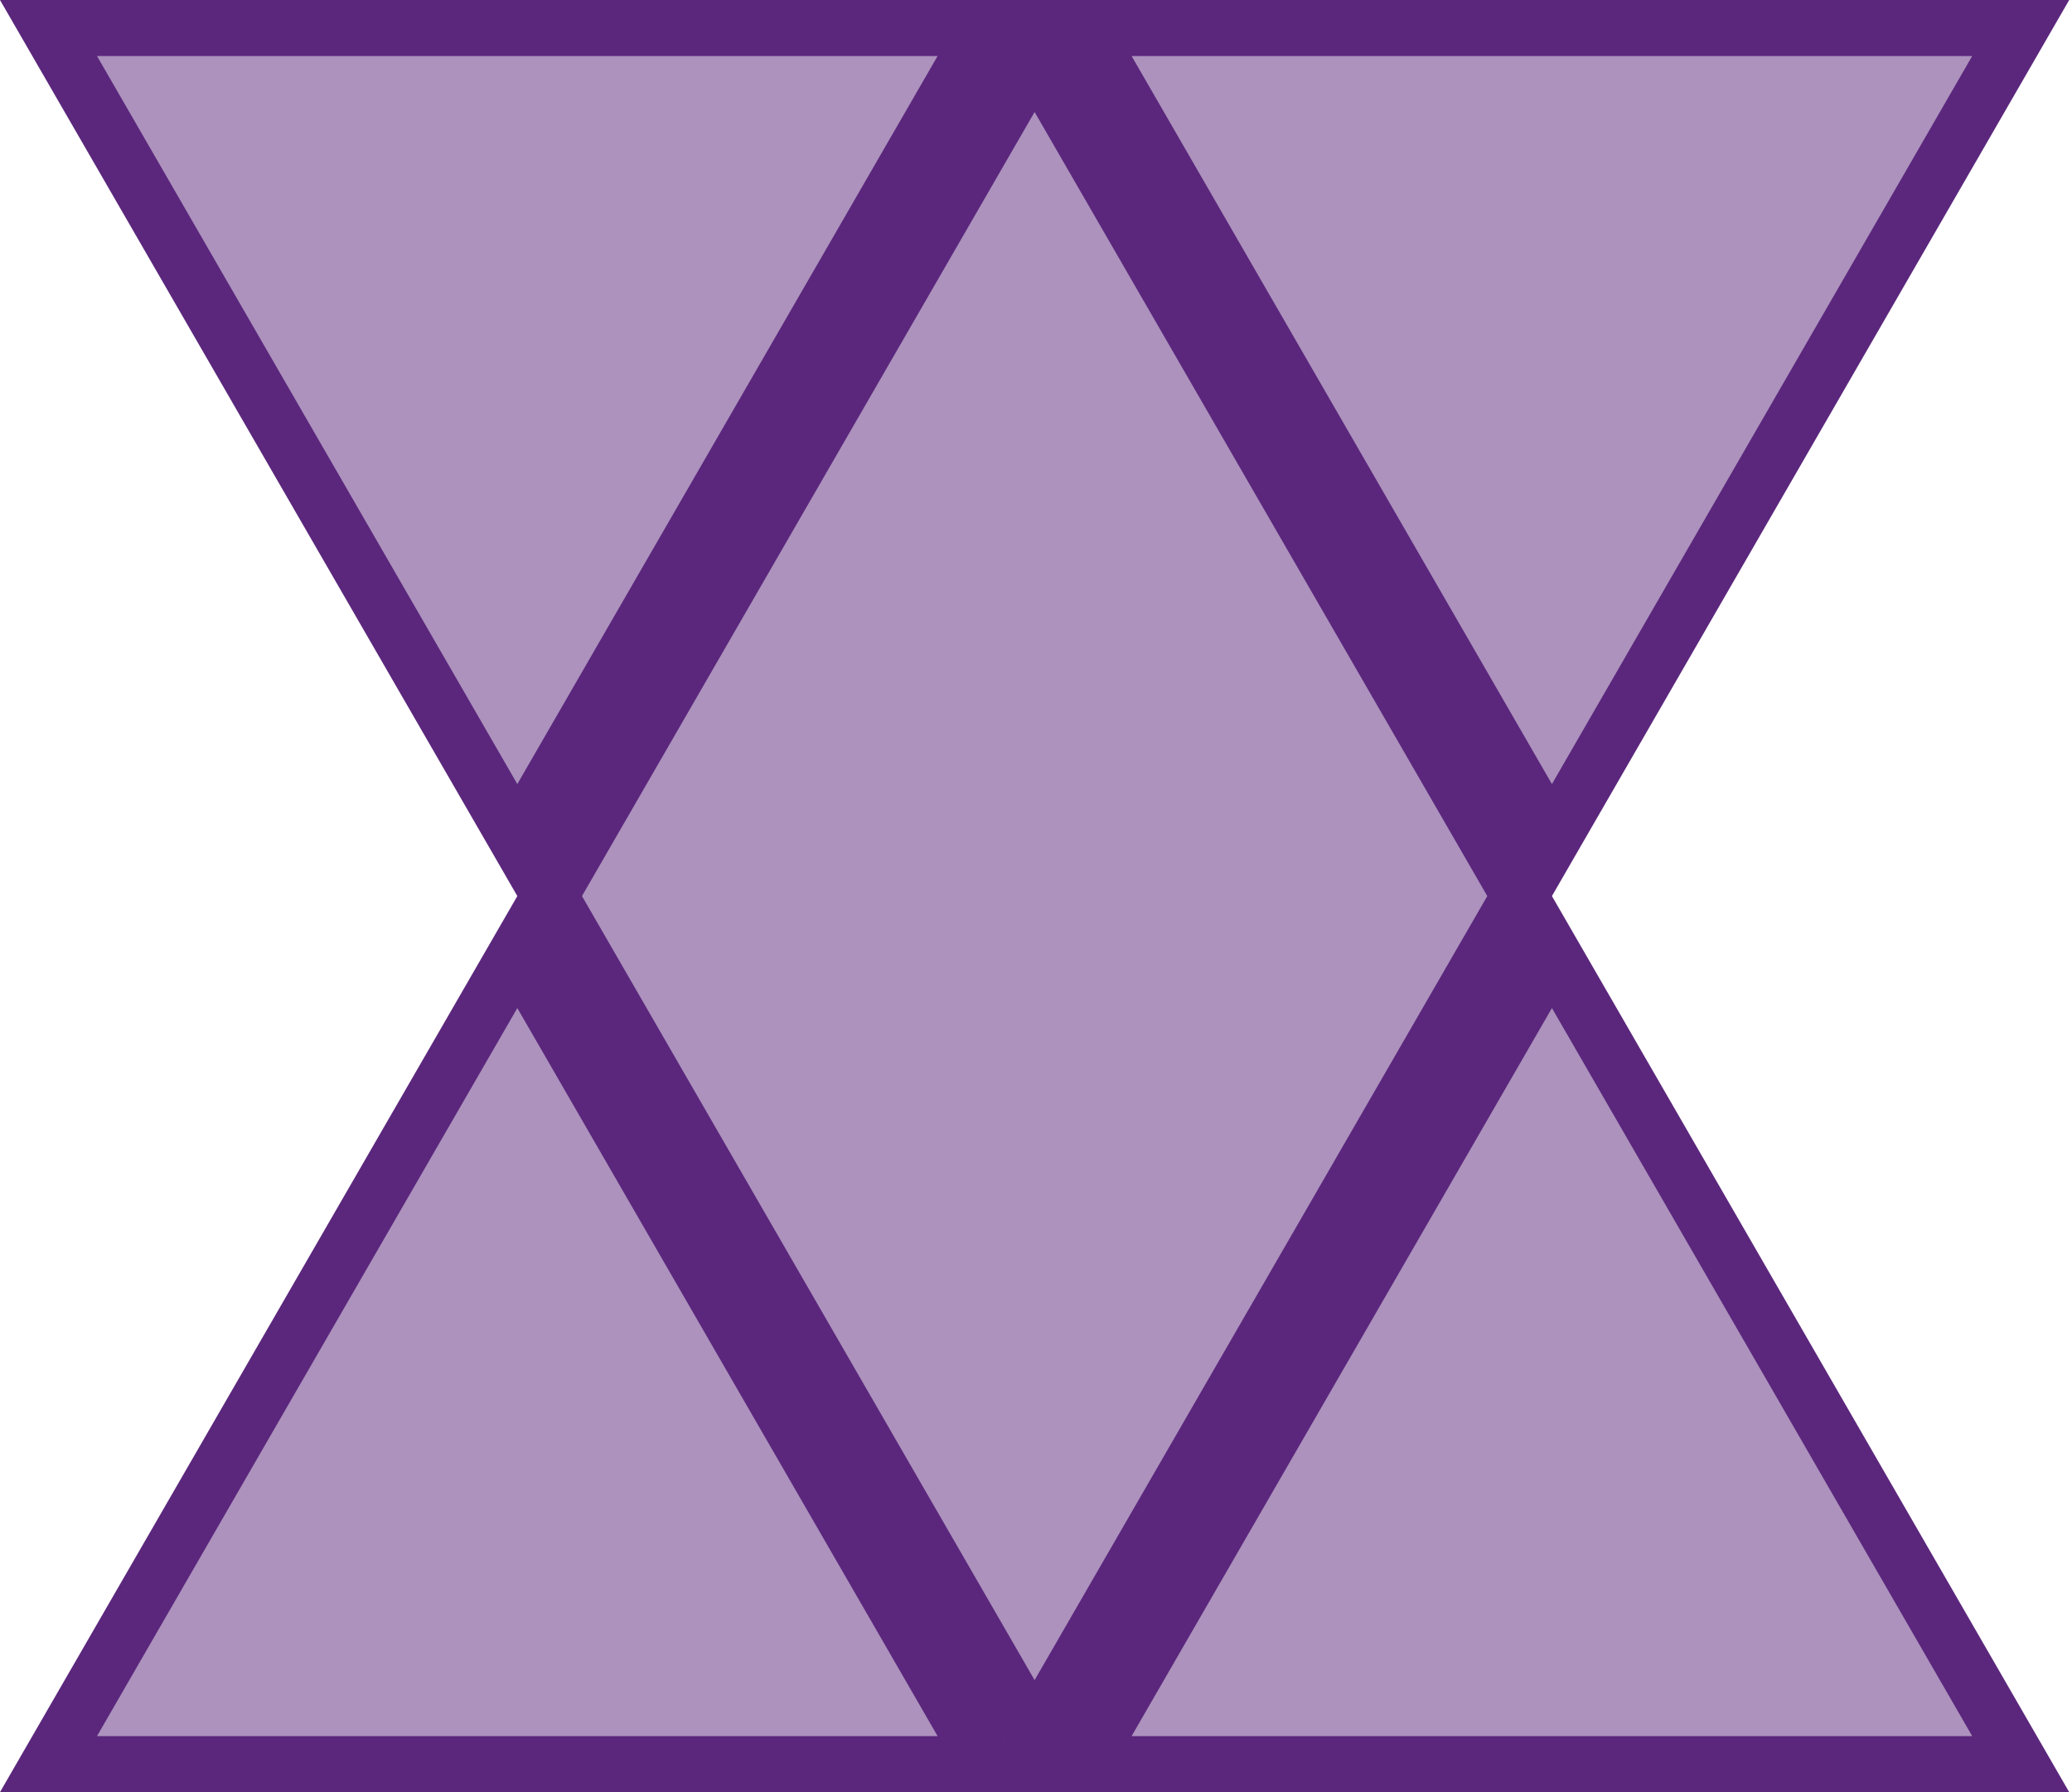 <svg width="37" height="32" viewBox="0 0 37 32" fill="none" xmlns="http://www.w3.org/2000/svg">
<path d="M27.713 15L19.341 0.5H36.084L27.713 15ZM27.136 16L18.475 31L9.815 16L18.475 1L27.136 16ZM0.866 31.5L9.238 17L17.609 31.5H0.866ZM19.341 31.5L27.713 17L36.084 31.5H19.341ZM17.609 0.5L9.238 15L0.866 0.5H17.609Z" fill="#5B277C" fill-opacity="0.5" stroke="#5B277C"/>
</svg>
